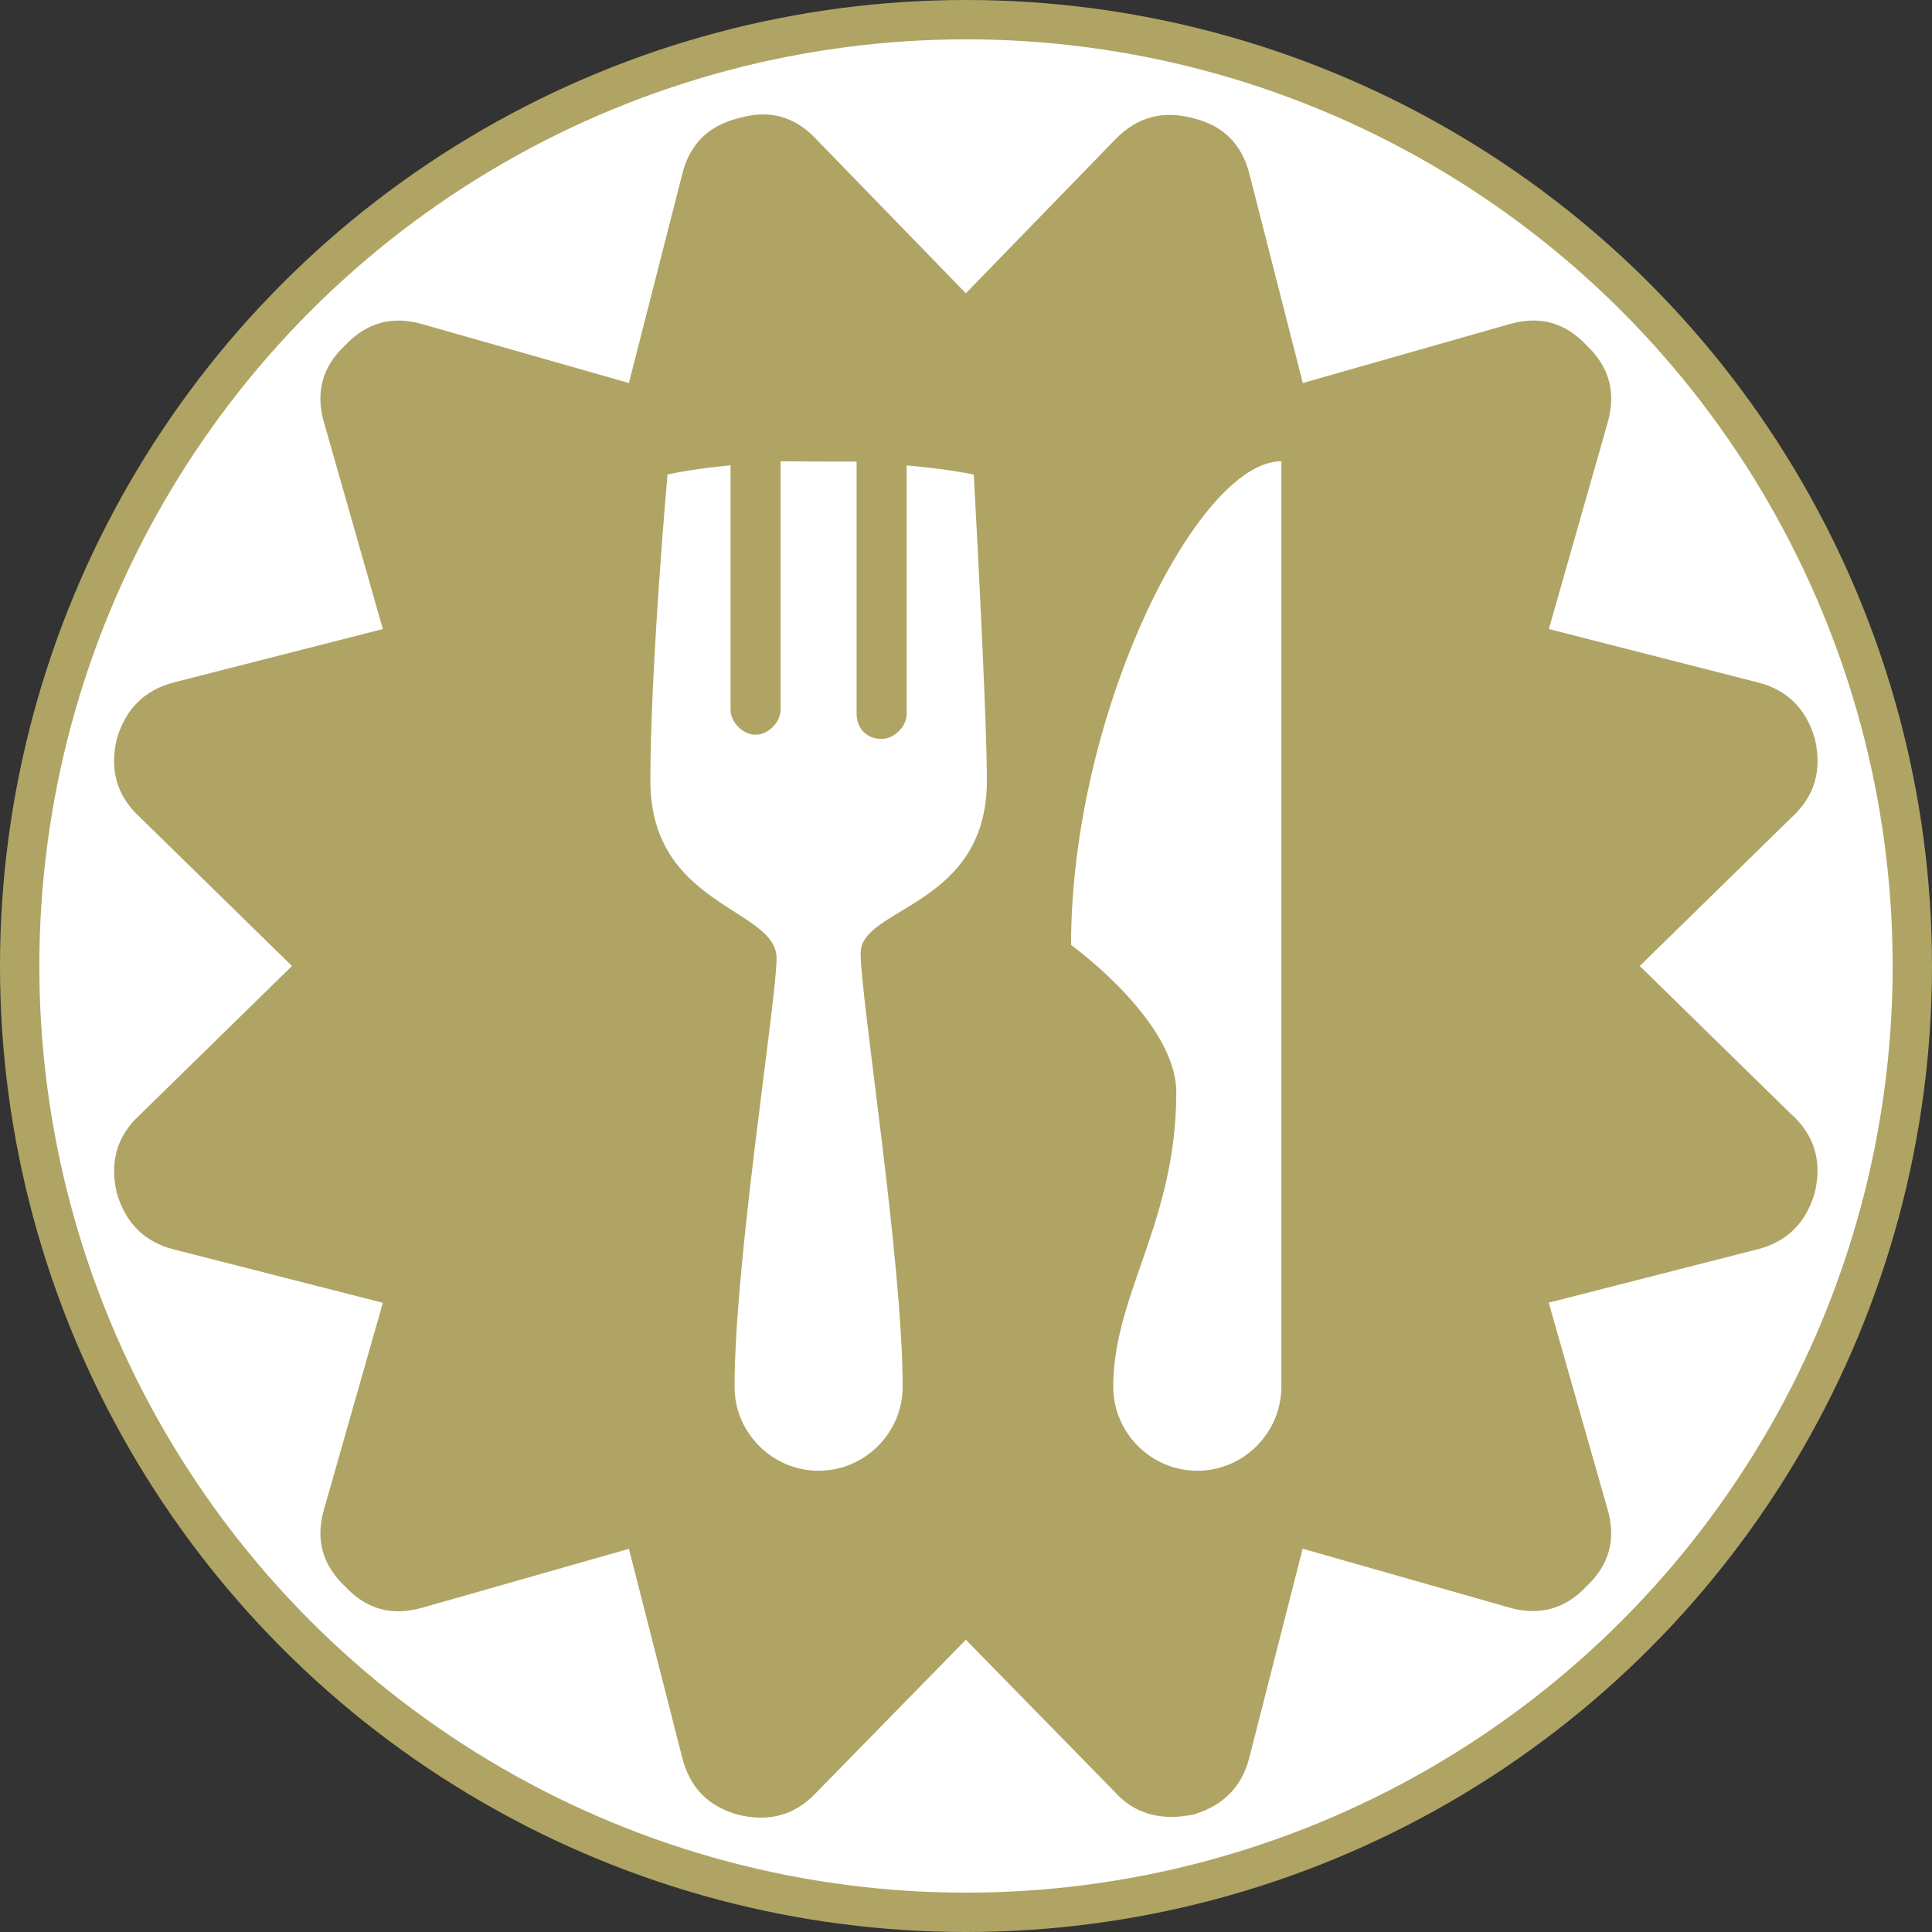 <svg width="60" height="60" version="1.1" viewBox="0 0 12.964 12.964" xmlns="http://www.w3.org/2000/svg">
 <rect x="0" y="0" width="12.964" height="12.964" fill="#333333" stroke="none"/>
 <circle cx="6.482" cy="6.482" r="6.35" fill="#fff" stroke="#b0a464" stroke-width=".264"></circle>
 <path d="m12.029 7.486-1.026-1.004 1.026-1.004c0.149-0.139 0.198-0.312 0.149-0.521-0.059-0.203-0.188-0.33-0.387-0.379l-1.398-0.357 0.394-1.383c0.059-0.203 0.012-0.377-0.141-0.521-0.144-0.154-0.317-0.201-0.521-0.141l-1.383 0.394-0.357-1.398c-0.05-0.203-0.176-0.33-0.379-0.379-0.203-0.055-0.377-0.007-0.521 0.141l-1.004 1.034-1.004-1.034c-0.144-0.154-0.317-0.201-0.521-0.141-0.203 0.05-0.33 0.176-0.379 0.379l-0.357 1.398-1.383-0.394c-0.203-0.06-0.377-0.012-0.521 0.141-0.154 0.144-0.201 0.317-0.141 0.521l0.394 1.383-1.398 0.357c-0.198 0.05-0.327 0.176-0.387 0.379-0.05 0.208 0 0.382 0.149 0.521l1.026 1.004-1.026 1.004c-0.149 0.139-0.198 0.312-0.149 0.52 0.059 0.203 0.188 0.33 0.387 0.379l1.398 0.357-0.394 1.383c-0.06 0.203-0.012 0.377 0.141 0.521 0.144 0.154 0.317 0.201 0.521 0.141l1.383-0.394 0.357 1.398c0.05 0.203 0.176 0.332 0.379 0.387 0.208 0.05 0.382 0 0.521-0.149l1.004-1.026 1.004 1.026c0.099 0.109 0.226 0.163 0.379 0.163 0.035 0 0.082-0.005 0.141-0.015 0.203-0.06 0.33-0.188 0.379-0.387l0.357-1.398 1.383 0.394c0.203 0.059 0.377 0.012 0.521-0.141 0.154-0.144 0.201-0.317 0.141-0.521l-0.394-1.383 1.398-0.357c0.199-0.05 0.327-0.176 0.387-0.379 0.05-0.208 0-0.382-0.149-0.521z" fill="#b0a464"/>
 <path d="m5.238 3.095v1.667c0 0.085-0.083 0.168-0.168 0.168-0.085 0-0.168-0.083-0.168-0.168v-1.64c-0.282 0.028-0.423 0.062-0.423 0.062s-0.115 1.293-0.115 2.055c0 0.847 0.847 0.852 0.847 1.191 0 0.282-0.282 2.029-0.282 2.875 0 0.31 0.254 0.564 0.564 0.564 0.31 0 0.564-0.254 0.564-0.564 0-0.847-0.282-2.6-0.282-2.91 0-0.31 0.847-0.309 0.847-1.155 0-0.48-0.088-2.055-0.088-2.055s-0.139-0.034-0.45-0.062v1.667c0 0.085-0.083 0.168-0.168 0.168-0.113 0-0.168-0.083-0.168-0.168v-1.693h-0.256zm3.36 0c-0.564 0-1.411 1.693-1.411 3.246 0 0 0.706 0.508 0.706 0.988 0 0.875-0.423 1.355-0.423 1.976 0 0.31 0.254 0.564 0.564 0.564 0.31 0 0.564-0.254 0.564-0.564z" fill="#fff"/>
</svg>

